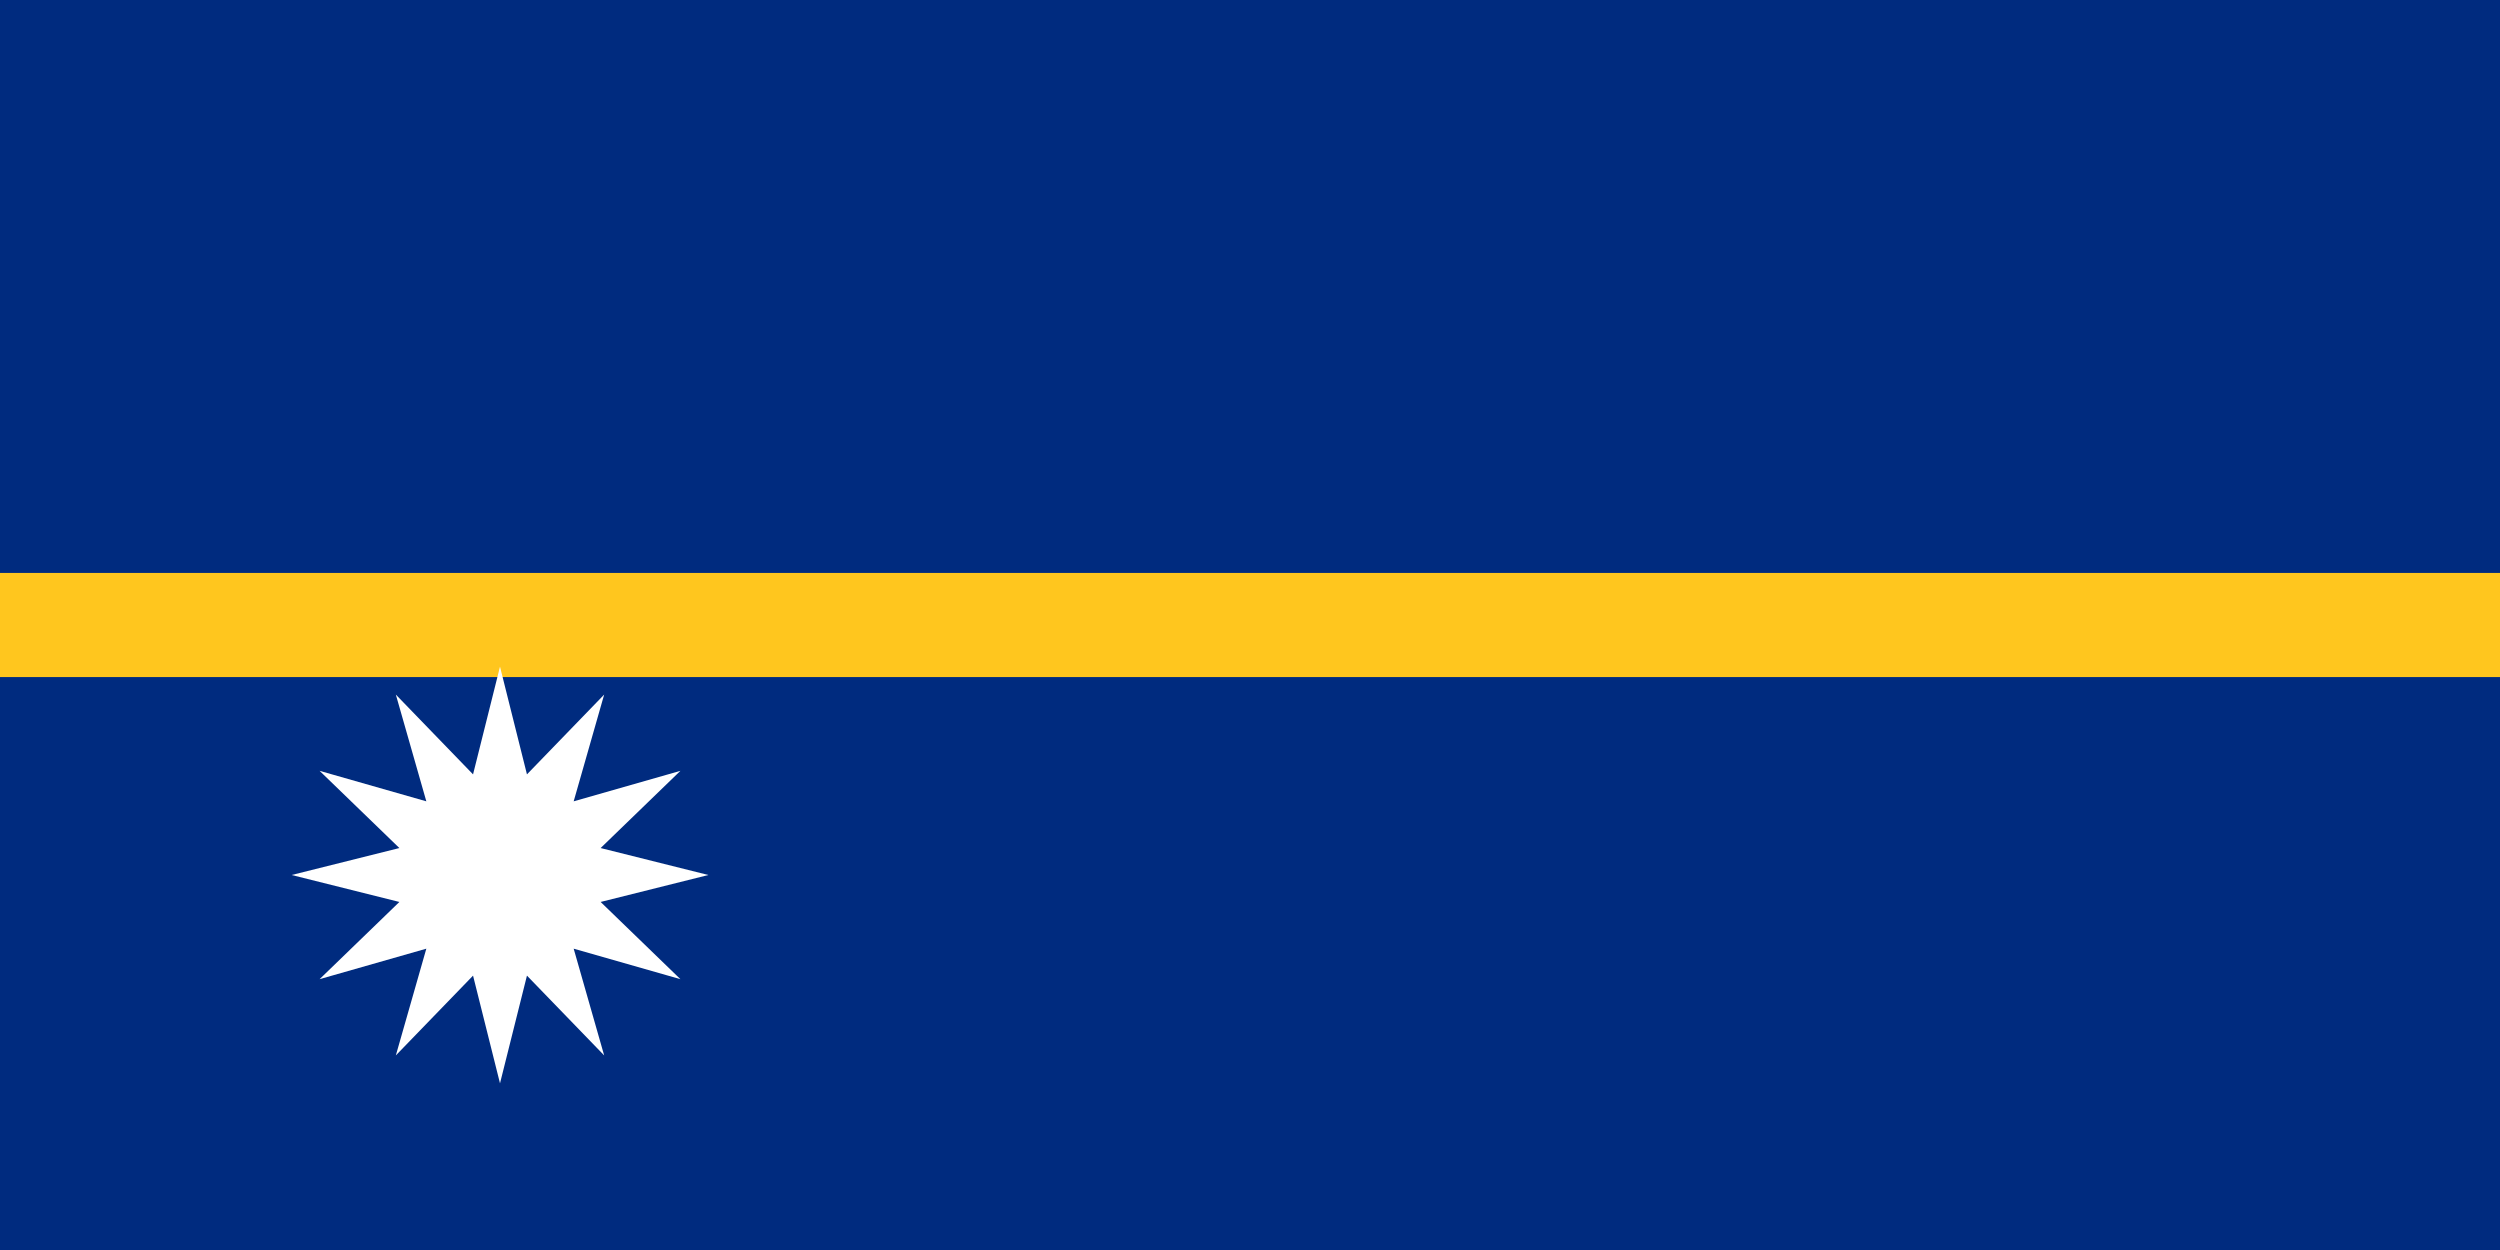 <svg xmlns="http://www.w3.org/2000/svg" width="600" height="300">
    <path fill="#002b7f" d="M0,0H600v300H0z"/>
    <path fill="#ffc61e" d="M0,137.5H600v25H0z"/>
    <path id="star12" transform="translate(120,210)" fill="#fff"
          d="M0 50-6.47 24.15-25 43.3-17.68 17.68-43.3 25-24.15 6.47-50 0-24.15-6.47-43.3-25-17.68-17.68-25-43.3-6.47-24.15 0-50 6.47-24.15 25-43.3 17.68-17.68 43.3-25 24.15-6.47 50 0 24.15 6.47 43.3 25 17.68 17.68 25 43.3 6.47 24.15 0 50Z"/>
</svg>
